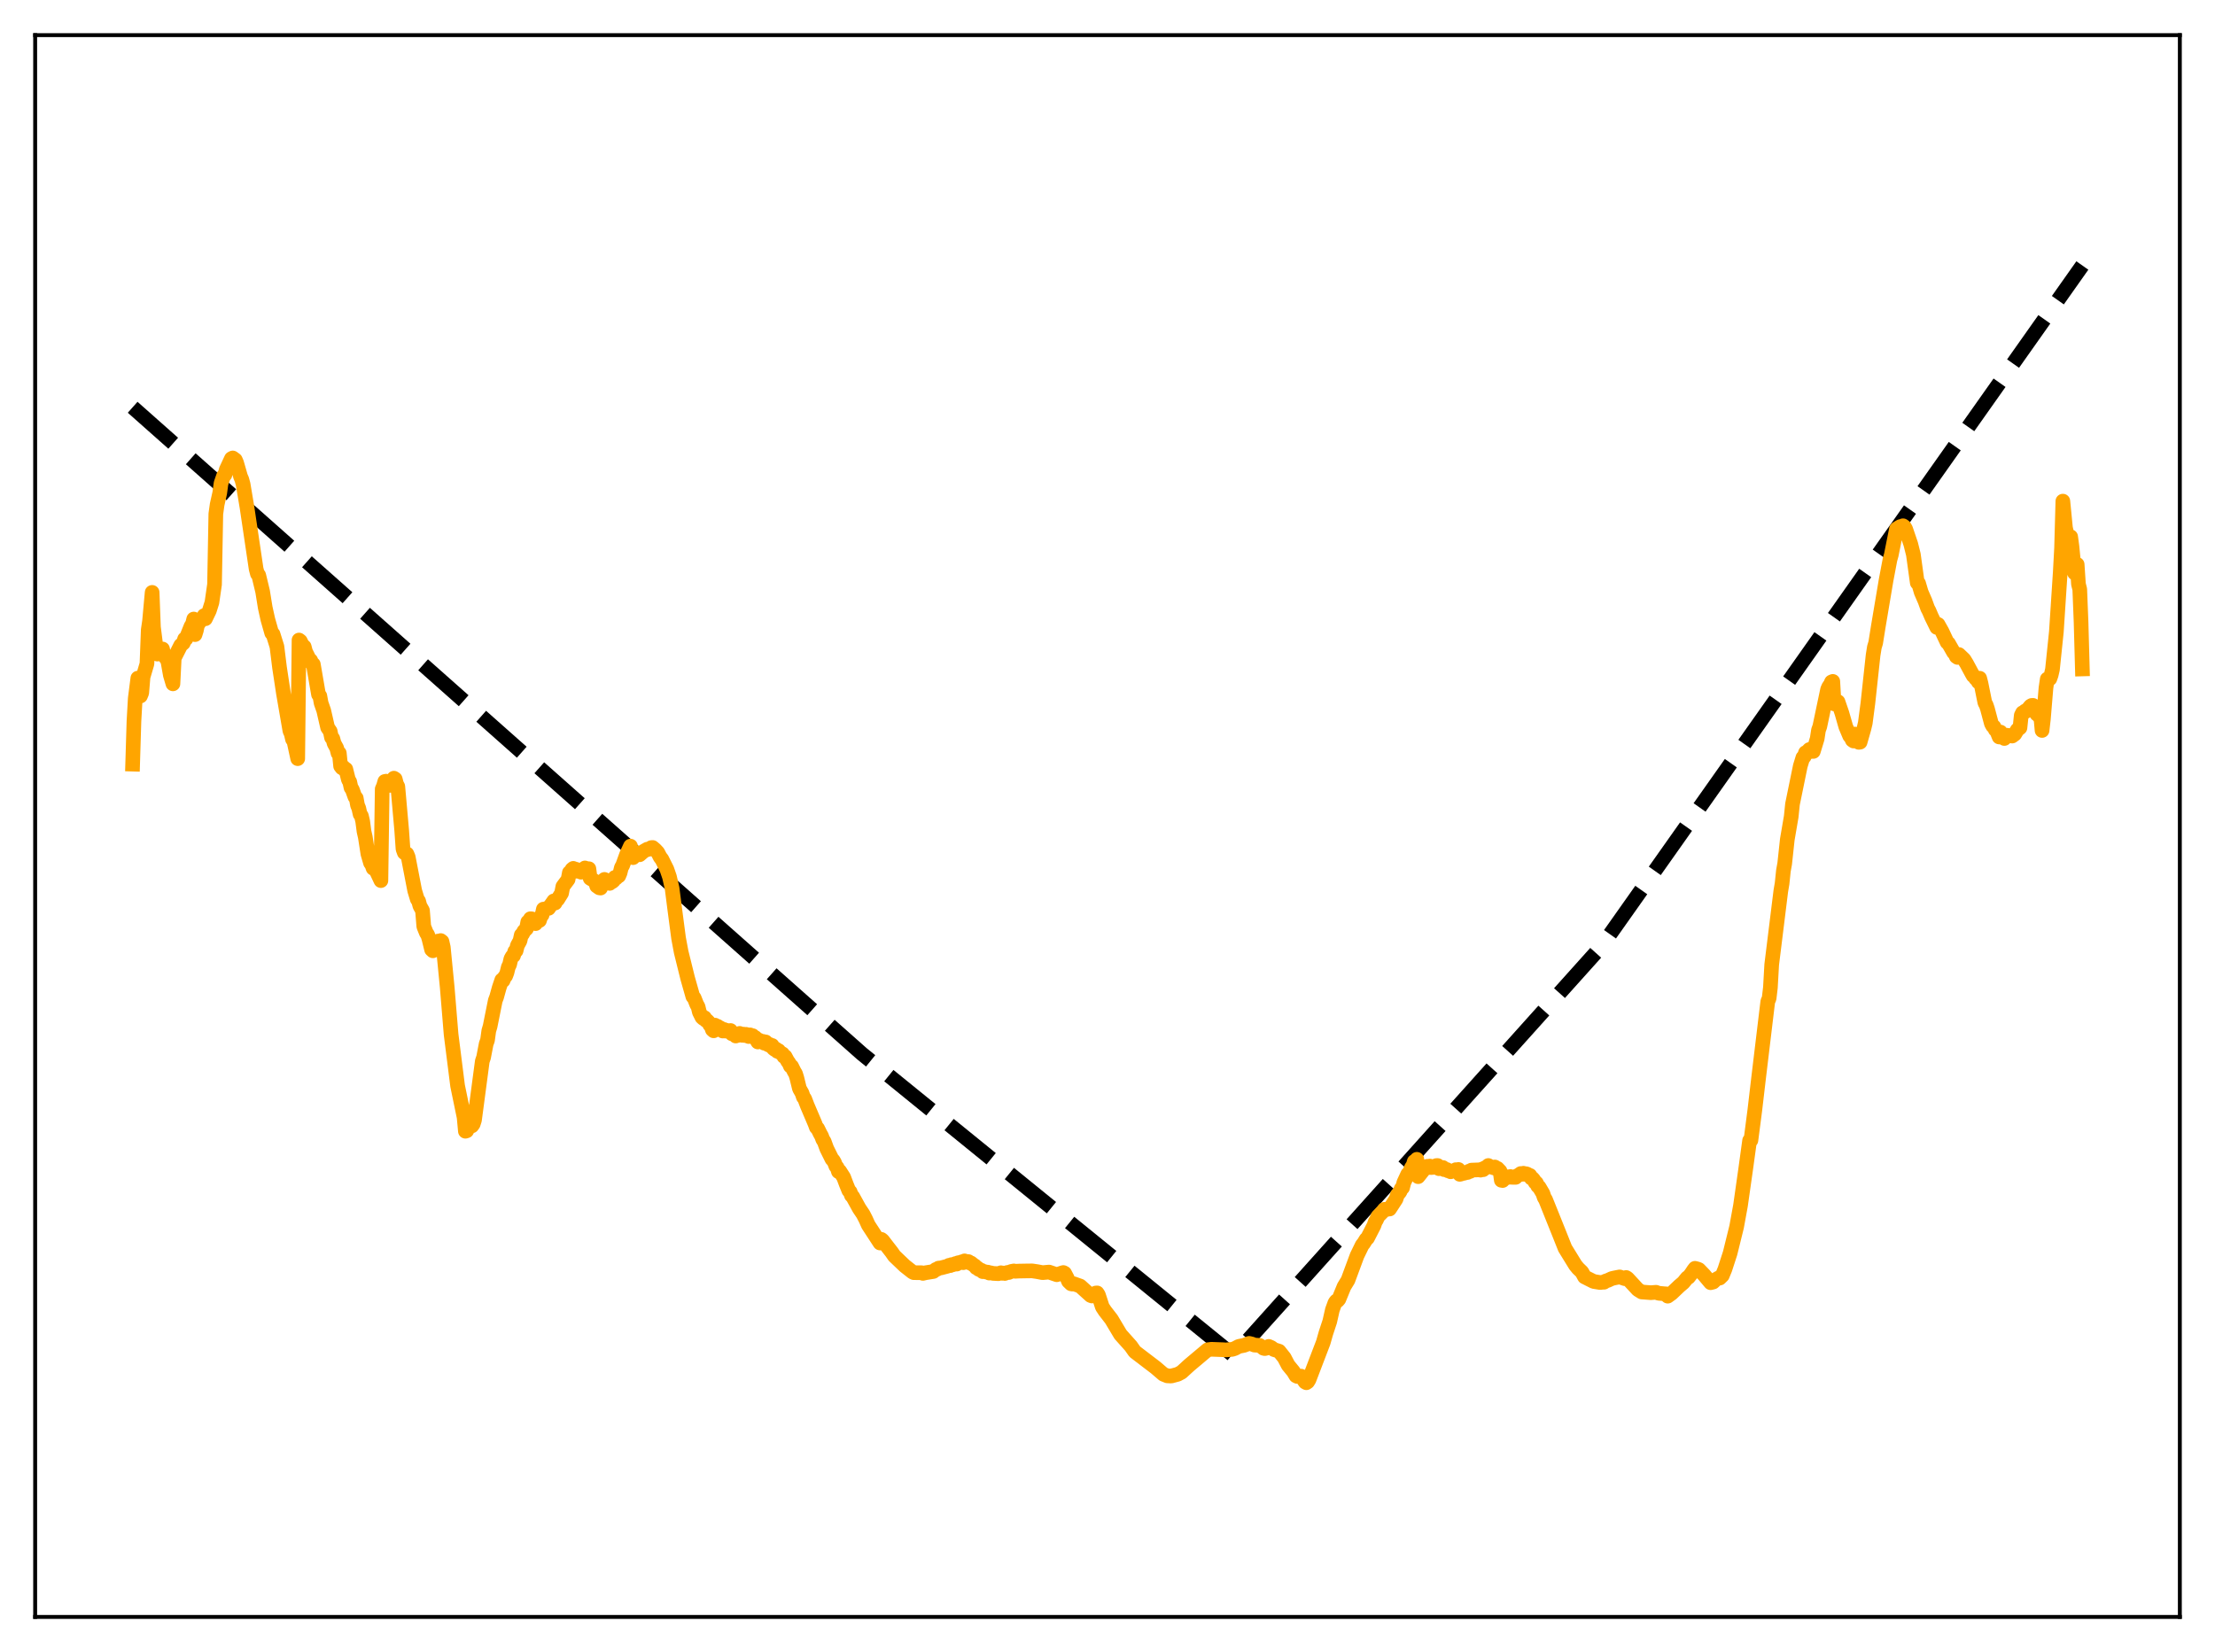 <?xml version="1.0" encoding="utf-8" standalone="no"?>
<!DOCTYPE svg PUBLIC "-//W3C//DTD SVG 1.1//EN"
  "http://www.w3.org/Graphics/SVG/1.1/DTD/svg11.dtd">
<svg xmlns:xlink="http://www.w3.org/1999/xlink" width="453.6pt" height="338.4pt" viewBox="0 0 453.6 338.4" xmlns="http://www.w3.org/2000/svg" version="1.1">
 <defs>
  <style type="text/css">*{stroke-linejoin: round; stroke-linecap: butt}</style>
 </defs>
 <g id="figure_1">
  <g id="patch_1">
   <path d="M 0 338.4 
L 453.6 338.4 
L 453.6 0 
L 0 0 
z
" style="fill: #ffffff"/>
  </g>
  <g id="axes_1">
   <g id="patch_2">
    <path d="M 7.2 331.2 
L 446.4 331.2 
L 446.4 7.2 
L 7.2 7.2 
z
" style="fill: #ffffff"/>
   </g>
   <g id="matplotlib.axis_1"/>
   <g id="matplotlib.axis_2"/>
   <g id="line2d_1">
    <path d="M 27.164 83.423 
L 176.492 215.833 
L 252.62 277.675 
L 253.152 277.189 
L 327.949 193.857 
L 426.436 54.382 
L 426.436 54.382 
" clip-path="url(#pcfc5c7d7bf)" style="fill: none; stroke-dasharray: 11.1,4.8; stroke-dashoffset: 0; stroke: #000000; stroke-width: 3"/>
   </g>
   <g id="line2d_2">
    <path d="M 27.164 156.522 
L 27.43 147.761 
L 27.696 143.055 
L 28.228 138.9 
L 28.495 142.202 
L 28.761 142.567 
L 29.027 141.922 
L 29.293 138.672 
L 30.092 135.967 
L 30.358 129.014 
L 30.624 127.208 
L 31.156 121.341 
L 31.423 128.451 
L 31.955 132.624 
L 32.221 133.979 
L 32.487 133.271 
L 32.753 133.412 
L 33.286 132.937 
L 33.552 134.191 
L 34.351 135.285 
L 34.883 138.275 
L 35.415 140.071 
L 35.681 134.801 
L 37.012 132.175 
L 37.545 131.712 
L 37.811 130.884 
L 38.077 130.878 
L 39.142 128.229 
L 39.408 127.879 
L 39.674 126.802 
L 39.94 129.99 
L 40.207 129.151 
L 40.473 127.874 
L 40.739 127.613 
L 41.005 126.85 
L 41.537 126.724 
L 41.804 126.098 
L 42.07 126.737 
L 42.868 125.078 
L 43.401 123.397 
L 43.933 119.706 
L 44.199 105.268 
L 44.465 103.358 
L 44.998 100.972 
L 45.264 98.998 
L 45.796 97.466 
L 46.063 97.243 
L 46.329 96.221 
L 47.393 93.943 
L 47.66 93.805 
L 48.192 94.194 
L 48.458 94.818 
L 49.257 97.601 
L 49.523 98.218 
L 49.789 99.196 
L 50.588 103.961 
L 52.451 116.527 
L 52.717 117.542 
L 52.983 117.824 
L 53.782 121.154 
L 54.314 124.455 
L 54.847 126.867 
L 55.645 129.672 
L 55.911 129.881 
L 56.71 132.436 
L 57.242 136.722 
L 58.041 141.99 
L 59.372 149.707 
L 59.638 150.293 
L 59.904 151.436 
L 60.17 151.715 
L 60.969 155.397 
L 61.235 131.102 
L 61.501 131.308 
L 62.033 132.391 
L 62.3 132.47 
L 62.566 133.486 
L 63.098 134.554 
L 63.364 135.158 
L 63.631 135.271 
L 63.897 135.883 
L 64.163 136.073 
L 65.228 142.26 
L 65.494 142.548 
L 65.76 144.006 
L 66.292 145.533 
L 67.091 149.017 
L 67.623 149.798 
L 67.889 151.067 
L 68.156 151.287 
L 68.422 152.264 
L 68.954 153.234 
L 69.22 154.265 
L 69.487 154.27 
L 69.753 156.925 
L 70.019 157.272 
L 70.285 157.109 
L 70.551 157.656 
L 70.817 157.551 
L 71.35 159.702 
L 71.616 160.139 
L 71.882 161.345 
L 72.148 161.725 
L 72.681 163.218 
L 72.947 163.467 
L 73.213 164.932 
L 73.479 165.579 
L 73.745 166.78 
L 74.012 167.123 
L 74.278 168.26 
L 74.544 170.3 
L 74.81 171.461 
L 75.343 174.907 
L 75.875 176.746 
L 76.141 177.106 
L 76.407 177.852 
L 76.94 178.114 
L 77.738 179.807 
L 78.004 180.376 
L 78.271 161.612 
L 78.537 161.006 
L 78.803 160.069 
L 79.069 160.015 
L 79.335 160.24 
L 79.601 160.696 
L 79.868 160.874 
L 80.134 160.093 
L 80.666 159.397 
L 80.932 159.572 
L 81.199 160.599 
L 81.465 161.097 
L 82.263 170.111 
L 82.529 173.909 
L 82.796 174.649 
L 83.062 174.851 
L 83.328 174.904 
L 83.594 175.544 
L 84.925 182.432 
L 85.457 184.193 
L 85.724 184.561 
L 85.99 185.558 
L 86.522 186.503 
L 86.788 189.781 
L 87.321 191.096 
L 87.587 191.481 
L 87.853 192.339 
L 88.385 194.508 
L 88.652 194.754 
L 88.918 194.529 
L 89.184 194.113 
L 89.716 192.764 
L 89.983 192.826 
L 90.249 192.66 
L 90.515 192.862 
L 90.781 194.038 
L 91.58 202.212 
L 92.378 211.877 
L 93.709 222.407 
L 95.04 228.851 
L 95.306 231.714 
L 95.572 231.633 
L 95.839 231.107 
L 96.105 230.093 
L 96.371 230.517 
L 96.637 230.618 
L 96.903 230.249 
L 97.169 229.426 
L 98.767 217.363 
L 99.033 216.578 
L 99.565 213.806 
L 99.831 213.08 
L 100.097 211.147 
L 100.364 210.243 
L 101.428 204.943 
L 101.695 204.245 
L 102.227 202.327 
L 102.759 200.739 
L 103.025 200.852 
L 103.292 200.189 
L 103.558 199.903 
L 103.824 199.202 
L 104.09 198.112 
L 104.356 197.567 
L 104.623 196.407 
L 104.889 195.934 
L 105.155 195.762 
L 105.421 194.885 
L 105.687 194.75 
L 105.953 193.675 
L 106.486 192.717 
L 106.752 191.514 
L 107.018 191.296 
L 107.284 190.747 
L 107.817 190.223 
L 108.083 188.848 
L 108.349 188.921 
L 108.615 188.187 
L 108.881 188.204 
L 109.148 188.634 
L 109.414 188.686 
L 109.68 189.187 
L 109.946 188.747 
L 110.479 188.549 
L 110.745 187.712 
L 111.011 187.418 
L 111.277 186.223 
L 111.543 186.324 
L 112.076 186.004 
L 112.342 186.06 
L 113.407 184.539 
L 113.673 184.972 
L 113.939 184.387 
L 114.205 184.237 
L 115.004 182.954 
L 115.27 181.579 
L 116.335 180.148 
L 116.601 178.737 
L 116.867 178.637 
L 117.133 178.089 
L 117.399 177.871 
L 117.665 178.24 
L 117.932 178.042 
L 118.198 178.459 
L 118.464 178.197 
L 118.73 178.33 
L 118.996 178.654 
L 119.263 178.094 
L 119.529 178.182 
L 119.795 177.783 
L 120.327 178.464 
L 120.593 177.944 
L 120.86 179.914 
L 121.392 180.232 
L 121.924 180.559 
L 122.191 181.473 
L 122.723 181.855 
L 122.989 181.9 
L 123.255 181.258 
L 123.521 181.1 
L 123.788 180.133 
L 124.054 180.315 
L 124.32 180.717 
L 124.586 180.617 
L 124.852 180.944 
L 125.119 180.508 
L 125.385 180.599 
L 125.651 180.367 
L 125.917 179.725 
L 126.183 179.845 
L 126.449 179.535 
L 126.716 179.419 
L 126.982 178.79 
L 127.248 177.711 
L 127.514 177.258 
L 128.313 175.046 
L 129.111 173.313 
L 129.377 175.562 
L 129.644 175.67 
L 130.176 174.884 
L 130.442 174.699 
L 130.708 175.068 
L 130.975 175.086 
L 131.773 174.395 
L 132.572 173.939 
L 132.838 173.972 
L 133.104 173.885 
L 133.37 173.621 
L 133.636 173.591 
L 134.169 174.044 
L 134.701 174.613 
L 135.233 175.639 
L 135.5 175.923 
L 136.564 178.049 
L 137.097 179.597 
L 137.629 181.92 
L 138.161 186.085 
L 138.96 192.155 
L 139.492 195.002 
L 140.823 200.379 
L 141.888 204.129 
L 142.154 204.4 
L 142.687 205.75 
L 142.953 206.194 
L 143.219 207.298 
L 143.751 208.369 
L 144.017 208.609 
L 144.284 208.453 
L 144.55 209.003 
L 144.816 209.066 
L 145.082 209.339 
L 145.348 209.903 
L 145.615 210.095 
L 145.881 210.911 
L 146.147 211.144 
L 146.413 209.981 
L 146.679 210.474 
L 146.945 210.219 
L 147.212 210.613 
L 147.478 210.53 
L 148.01 211.189 
L 148.276 210.875 
L 148.543 211.199 
L 148.809 211.046 
L 149.341 211.345 
L 149.607 211.086 
L 149.873 211.753 
L 150.14 211.65 
L 150.406 211.854 
L 150.672 212.208 
L 150.938 211.858 
L 151.204 212.072 
L 151.471 211.675 
L 152.003 212.068 
L 152.269 211.833 
L 152.535 212.107 
L 152.801 211.874 
L 153.068 212.191 
L 153.334 212.316 
L 153.6 211.977 
L 153.866 212.302 
L 154.132 212.139 
L 154.399 212.434 
L 154.665 212.526 
L 155.197 213.433 
L 155.463 213.058 
L 155.996 213.404 
L 156.262 213.314 
L 156.528 213.687 
L 156.794 213.421 
L 157.327 214.009 
L 157.593 213.94 
L 157.859 214.273 
L 158.125 214.144 
L 158.391 214.766 
L 158.657 214.974 
L 158.924 214.882 
L 159.19 215.347 
L 159.456 215.21 
L 159.722 215.591 
L 160.255 215.865 
L 160.521 216.397 
L 160.787 216.414 
L 161.319 217.403 
L 161.585 217.733 
L 161.852 218.368 
L 162.118 218.429 
L 162.65 219.504 
L 162.916 219.934 
L 163.183 220.799 
L 163.715 222.979 
L 164.247 223.914 
L 164.513 224.707 
L 164.78 225.049 
L 165.312 226.44 
L 166.909 230.191 
L 167.175 230.919 
L 167.441 231.152 
L 167.974 232.232 
L 168.24 232.701 
L 168.506 233.418 
L 168.772 233.802 
L 169.305 235.26 
L 170.369 237.414 
L 170.636 237.681 
L 170.902 238.153 
L 171.168 238.853 
L 171.434 239.13 
L 171.7 239.981 
L 171.967 239.892 
L 172.765 241.138 
L 173.297 242.552 
L 173.83 243.871 
L 174.096 244.119 
L 174.362 244.861 
L 174.628 245.11 
L 175.959 247.529 
L 176.758 248.716 
L 177.29 249.753 
L 177.823 250.935 
L 180.218 254.609 
L 180.484 253.865 
L 180.751 254.083 
L 181.815 255.47 
L 182.614 256.493 
L 183.146 257.262 
L 185.276 259.297 
L 186.873 260.553 
L 187.139 260.683 
L 188.736 260.699 
L 189.002 260.832 
L 189.535 260.701 
L 191.132 260.446 
L 191.664 260.025 
L 191.93 259.969 
L 192.196 259.758 
L 192.729 259.7 
L 194.06 259.35 
L 194.326 259.186 
L 194.592 259.236 
L 194.858 259.038 
L 195.124 259.065 
L 195.657 258.826 
L 195.923 258.926 
L 196.189 258.662 
L 196.721 258.569 
L 196.988 258.45 
L 197.254 258.642 
L 197.52 258.271 
L 197.786 258.417 
L 198.319 258.417 
L 198.585 258.694 
L 198.851 258.7 
L 199.383 259.137 
L 199.649 259.294 
L 199.916 259.667 
L 200.182 259.73 
L 200.448 260.014 
L 200.98 260.194 
L 201.247 260.474 
L 201.513 260.444 
L 202.045 260.575 
L 202.311 260.584 
L 202.577 260.764 
L 202.844 260.713 
L 203.376 260.834 
L 204.441 260.892 
L 204.973 260.703 
L 205.239 260.82 
L 205.505 260.763 
L 205.772 260.849 
L 206.304 260.643 
L 206.57 260.654 
L 207.103 260.43 
L 207.635 260.33 
L 207.901 260.402 
L 208.7 260.36 
L 210.031 260.336 
L 211.361 260.318 
L 212.426 260.477 
L 213.491 260.683 
L 214.822 260.564 
L 216.419 261.105 
L 217.484 260.736 
L 217.75 260.657 
L 218.016 260.79 
L 218.548 261.804 
L 218.815 262.456 
L 219.347 262.97 
L 219.613 263.024 
L 219.879 262.955 
L 221.21 263.428 
L 223.34 265.355 
L 223.606 265.457 
L 224.138 265.092 
L 224.404 264.857 
L 224.671 264.834 
L 224.937 265.242 
L 225.735 267.693 
L 226.268 268.508 
L 227.599 270.227 
L 229.462 273.351 
L 231.591 275.734 
L 232.39 276.873 
L 236.649 280.124 
L 238.246 281.495 
L 239.044 281.818 
L 239.843 281.857 
L 241.174 281.502 
L 241.972 281.078 
L 243.037 280.098 
L 243.569 279.615 
L 247.296 276.479 
L 248.095 276.378 
L 250.49 276.467 
L 251.023 276.508 
L 252.353 276.391 
L 252.886 276.212 
L 253.684 275.785 
L 254.749 275.574 
L 255.814 275.17 
L 256.346 275.299 
L 256.879 275.514 
L 257.943 275.586 
L 258.476 275.945 
L 258.742 276.168 
L 259.008 276.234 
L 259.274 276.174 
L 259.807 275.788 
L 260.339 276.018 
L 260.871 276.432 
L 261.936 276.767 
L 263.001 278.105 
L 263.799 279.632 
L 264.864 280.93 
L 265.396 281.808 
L 265.663 281.941 
L 266.461 281.884 
L 267.26 283.079 
L 267.526 283.231 
L 267.792 283.045 
L 268.058 282.623 
L 270.986 274.965 
L 271.519 273.091 
L 272.317 270.671 
L 272.849 268.308 
L 273.382 266.845 
L 273.648 266.497 
L 273.914 266.433 
L 274.18 266.122 
L 275.245 263.527 
L 276.044 262.221 
L 277.907 257.191 
L 278.972 255.004 
L 279.238 254.699 
L 279.77 253.84 
L 280.036 253.614 
L 281.367 251.027 
L 281.633 250.258 
L 281.9 249.834 
L 282.166 249.186 
L 283.231 248.103 
L 283.497 247.716 
L 284.029 247.727 
L 284.295 247.563 
L 284.561 247.649 
L 285.892 245.607 
L 286.159 244.762 
L 286.691 244.12 
L 286.957 243.48 
L 287.223 243.278 
L 287.489 242.23 
L 288.288 240.507 
L 288.554 240.326 
L 289.087 239.105 
L 289.353 238.802 
L 289.619 237.923 
L 289.885 238.073 
L 290.151 237.468 
L 290.417 241.02 
L 291.748 239.335 
L 292.281 238.901 
L 292.547 239.156 
L 292.813 238.853 
L 293.079 239.15 
L 293.612 239.106 
L 293.878 239.066 
L 294.144 238.746 
L 294.41 238.741 
L 294.676 239.384 
L 294.943 239.18 
L 295.209 239.282 
L 295.475 239.142 
L 295.741 239.58 
L 296.273 239.553 
L 296.54 239.821 
L 296.806 239.791 
L 297.072 240.019 
L 297.604 239.814 
L 297.871 239.905 
L 298.137 239.588 
L 298.403 239.795 
L 298.669 239.546 
L 298.935 240.542 
L 299.201 240.48 
L 299.468 240.221 
L 299.734 240.341 
L 300.266 240.189 
L 300.532 240.156 
L 300.799 239.908 
L 301.065 239.941 
L 301.331 239.682 
L 302.928 239.62 
L 303.194 239.683 
L 303.46 239.481 
L 303.727 239.595 
L 303.993 239.26 
L 304.259 239.225 
L 304.791 238.735 
L 305.057 239.023 
L 305.324 238.982 
L 305.856 239.205 
L 306.122 239.042 
L 306.388 239.39 
L 306.655 239.331 
L 307.187 239.887 
L 307.453 241.763 
L 307.719 241.81 
L 307.985 241.482 
L 308.518 241.25 
L 308.784 241.04 
L 309.05 241.142 
L 309.316 240.995 
L 309.583 241.15 
L 310.381 241.16 
L 310.647 240.858 
L 310.913 240.762 
L 311.446 240.374 
L 311.712 240.533 
L 311.978 240.322 
L 312.244 240.539 
L 312.511 240.417 
L 312.777 240.508 
L 313.043 240.757 
L 313.309 240.768 
L 313.575 241.311 
L 313.841 241.378 
L 314.108 241.692 
L 314.374 242.195 
L 314.64 242.329 
L 314.906 242.939 
L 315.172 243.122 
L 315.971 244.478 
L 316.237 245.286 
L 316.503 245.71 
L 319.165 252.34 
L 320.496 255.681 
L 322.625 259.141 
L 323.158 259.794 
L 323.956 260.562 
L 324.489 261.545 
L 326.352 262.484 
L 327.683 262.704 
L 328.215 262.642 
L 328.481 262.642 
L 328.748 262.432 
L 329.28 262.258 
L 330.079 261.887 
L 330.611 261.763 
L 331.676 261.554 
L 332.208 261.733 
L 332.74 261.915 
L 333.007 261.674 
L 333.273 261.838 
L 335.402 264.144 
L 335.935 264.474 
L 336.201 264.642 
L 338.064 264.783 
L 339.129 264.703 
L 339.661 264.901 
L 340.726 264.999 
L 341.258 265.032 
L 341.524 265.496 
L 342.323 264.919 
L 343.92 263.396 
L 344.719 262.722 
L 345.517 261.74 
L 345.783 261.622 
L 346.316 260.935 
L 346.848 260.136 
L 347.114 259.792 
L 347.647 259.942 
L 347.913 260.053 
L 348.977 261.155 
L 350.308 262.739 
L 350.841 262.602 
L 351.373 262.096 
L 351.905 261.782 
L 352.172 261.793 
L 352.704 261.273 
L 353.236 259.976 
L 354.301 256.695 
L 355.632 251.304 
L 356.431 246.925 
L 357.495 239.439 
L 358.294 233.619 
L 358.56 233.583 
L 359.359 227.428 
L 360.157 220.62 
L 362.02 205.111 
L 362.287 204.525 
L 362.553 202.283 
L 362.819 197.586 
L 364.682 182.524 
L 364.948 180.951 
L 365.215 178.366 
L 365.481 176.887 
L 366.013 171.959 
L 366.812 167.284 
L 367.078 164.707 
L 368.675 156.908 
L 369.207 155.174 
L 369.473 154.993 
L 369.74 154.172 
L 370.006 154.094 
L 370.538 153.526 
L 370.804 153.947 
L 371.071 153.369 
L 371.337 153.919 
L 372.135 151.298 
L 372.401 149.557 
L 372.668 148.821 
L 374.265 141.227 
L 374.531 140.62 
L 374.797 140.32 
L 375.063 139.69 
L 375.329 139.573 
L 375.596 144.174 
L 375.862 143.536 
L 376.394 143.741 
L 377.193 146.064 
L 377.991 148.85 
L 378.79 150.746 
L 379.056 151.005 
L 379.322 151.597 
L 379.588 151.784 
L 379.855 150.362 
L 380.121 151.069 
L 380.387 151.443 
L 380.653 152.054 
L 380.919 152.019 
L 381.718 149.209 
L 381.984 148.091 
L 382.516 144.049 
L 383.581 134.209 
L 383.847 132.554 
L 384.113 131.673 
L 384.646 128.332 
L 386.243 118.838 
L 387.041 114.615 
L 387.308 113.668 
L 388.372 108.354 
L 388.905 108.009 
L 389.171 107.859 
L 389.437 108.408 
L 389.703 107.695 
L 389.969 107.881 
L 390.236 108.335 
L 391.3 111.461 
L 391.833 113.592 
L 392.631 119.375 
L 392.897 119.486 
L 393.43 121.296 
L 394.228 123.139 
L 394.761 124.611 
L 395.027 125.107 
L 395.559 126.35 
L 396.624 128.517 
L 396.89 127.909 
L 397.689 129.324 
L 398.753 131.581 
L 399.02 131.781 
L 400.084 133.644 
L 400.351 133.86 
L 400.617 134.477 
L 400.883 134.66 
L 401.149 134.068 
L 402.214 135.084 
L 402.746 135.956 
L 403.811 137.937 
L 404.077 138.402 
L 404.343 138.577 
L 404.609 139.009 
L 404.876 139.167 
L 405.142 139.692 
L 405.408 138.925 
L 405.674 139.959 
L 406.473 143.927 
L 406.739 144.407 
L 407.005 145.189 
L 407.537 147.196 
L 407.804 148.197 
L 408.07 148.695 
L 408.336 148.868 
L 408.602 149.455 
L 408.868 149.632 
L 409.401 150.957 
L 409.667 149.955 
L 410.465 151.264 
L 410.998 150.606 
L 412.063 150.766 
L 412.595 150.37 
L 413.127 149.488 
L 413.66 149.069 
L 413.926 146.526 
L 414.192 146 
L 414.458 145.985 
L 414.724 145.638 
L 414.991 145.651 
L 415.789 144.657 
L 416.055 144.495 
L 416.321 144.478 
L 416.854 145.183 
L 417.12 146.282 
L 417.386 146.357 
L 417.652 146.808 
L 417.919 146.717 
L 418.185 149.624 
L 418.451 147.326 
L 418.983 140.927 
L 419.249 139.094 
L 419.782 139.019 
L 420.048 138.26 
L 420.314 137.111 
L 421.113 129.418 
L 421.911 117.184 
L 422.177 112.253 
L 422.444 102.649 
L 422.976 108.098 
L 423.242 109.288 
L 423.508 113.034 
L 423.775 110.161 
L 424.041 109.942 
L 424.307 111.92 
L 424.839 117.368 
L 425.105 117.334 
L 425.372 115.612 
L 425.638 119.643 
L 425.904 120.707 
L 426.17 127.398 
L 426.436 137.022 
L 426.436 137.022 
" clip-path="url(#pcfc5c7d7bf)" style="fill: none; stroke: #ffa500; stroke-width: 3; stroke-linecap: square"/>
   </g>
   <g id="patch_3">
    <path d="M 7.2 331.2 
L 7.2 7.2 
" style="fill: none; stroke: #000000; stroke-width: 0.8; stroke-linejoin: miter; stroke-linecap: square"/>
   </g>
   <g id="patch_4">
    <path d="M 446.4 331.2 
L 446.4 7.2 
" style="fill: none; stroke: #000000; stroke-width: 0.8; stroke-linejoin: miter; stroke-linecap: square"/>
   </g>
   <g id="patch_5">
    <path d="M 7.2 331.2 
L 446.4 331.2 
" style="fill: none; stroke: #000000; stroke-width: 0.8; stroke-linejoin: miter; stroke-linecap: square"/>
   </g>
   <g id="patch_6">
    <path d="M 7.2 7.2 
L 446.4 7.2 
" style="fill: none; stroke: #000000; stroke-width: 0.8; stroke-linejoin: miter; stroke-linecap: square"/>
   </g>
  </g>
 </g>
 <defs>
  <clipPath id="pcfc5c7d7bf">
   <rect x="7.2" y="7.2" width="439.2" height="324"/>
  </clipPath>
 </defs>
</svg>
